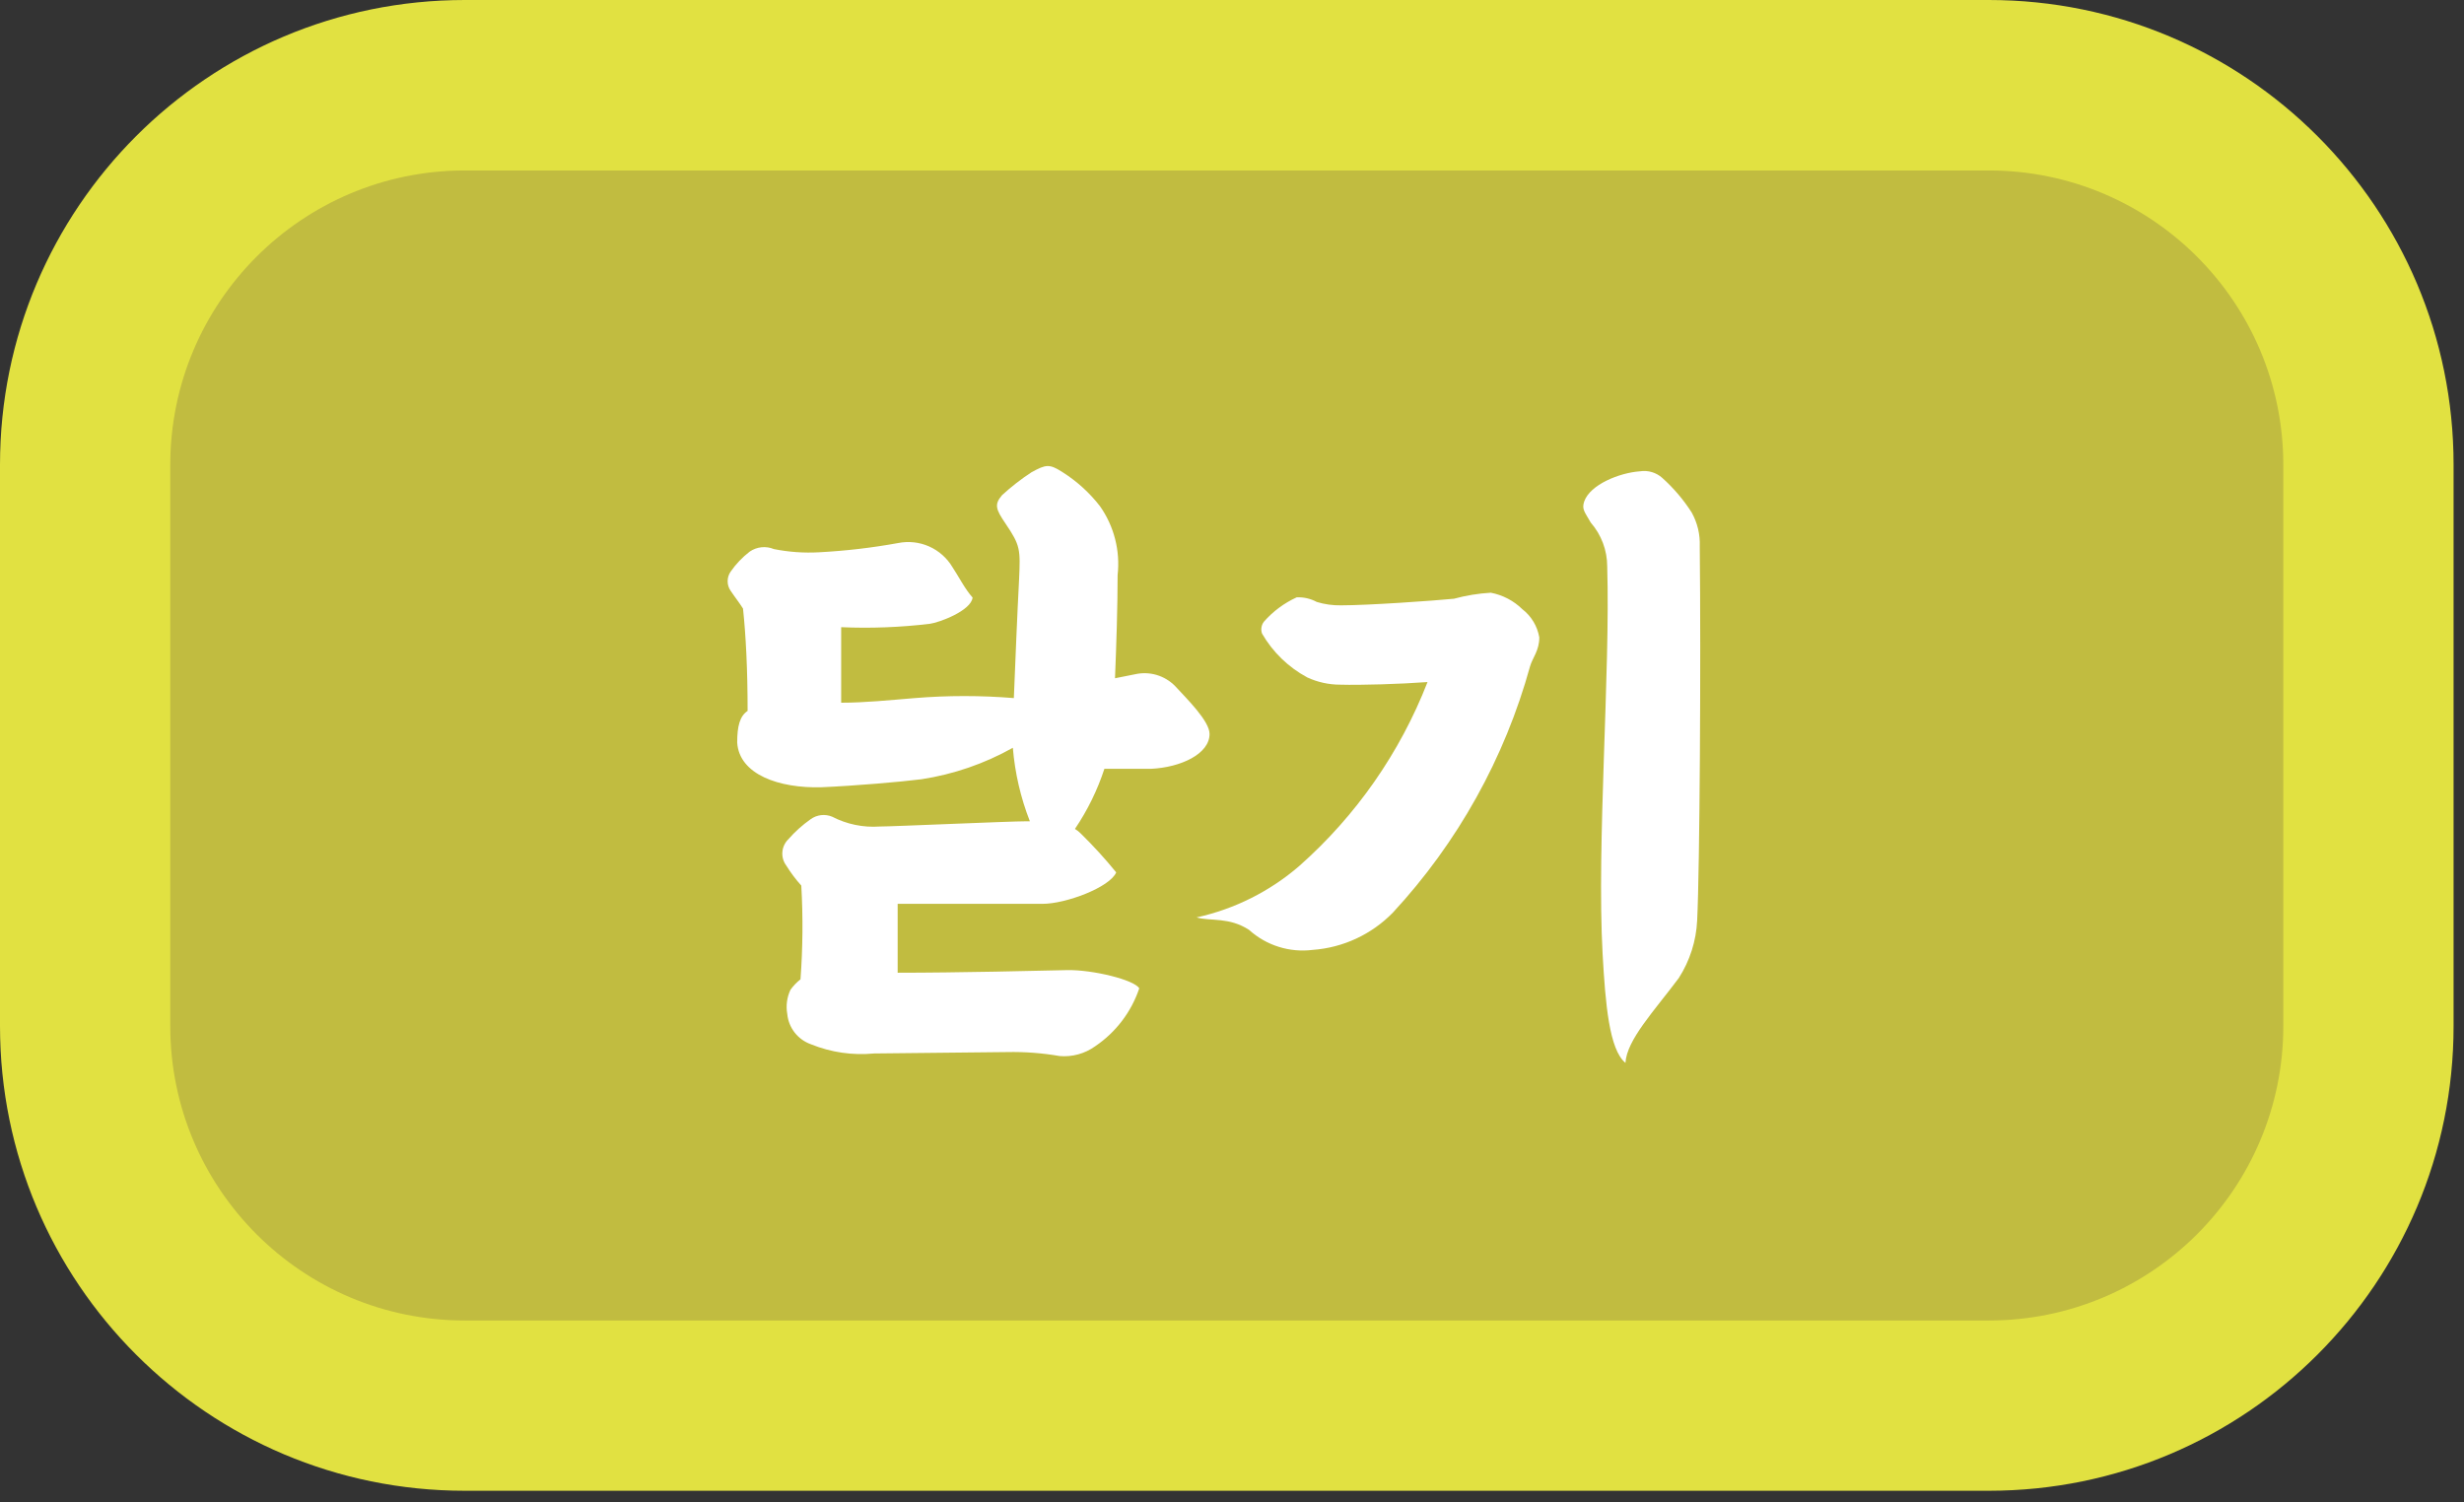 <svg width="123" height="75" viewBox="0 0 123 75" fill="none" xmlns="http://www.w3.org/2000/svg">
<rect x="0" y="0" width="123" height="75" fill="#333333" stroke="none"/>
<g clip-path="url(#clip0_129_579)">
<path d="M99.28 0H23.2C10.387 0 0 10.387 0 23.2V51.22C0 64.033 10.387 74.42 23.2 74.42H99.28C112.093 74.42 122.48 64.033 122.48 51.22V23.2C122.48 10.387 112.093 0 99.28 0Z" fill="#E1E141"/>
<path d="M113.98 51.22V23.21C113.98 15.091 107.399 8.51 99.28 8.51L23.2 8.51C15.081 8.51 8.5 15.091 8.5 23.21V51.22C8.5 59.338 15.081 65.92 23.2 65.92H99.28C107.399 65.92 113.98 59.338 113.98 51.22Z" fill="#C1BC40"/>
<path d="M60.38 36.639C60.38 37.639 58.94 38.309 57.46 38.38C56.81 38.38 55.89 38.38 55.13 38.38C54.782 39.443 54.287 40.453 53.66 41.38C53.766 41.444 53.863 41.521 53.95 41.609C54.576 42.222 55.167 42.87 55.72 43.55C55.4 44.3 53.2 45.12 52.05 45.12H44.81C44.81 46.2 44.81 47.8 44.81 48.559C47.81 48.559 51.98 48.459 53.26 48.429C54.54 48.4 56.64 48.919 56.87 49.34C56.474 50.518 55.701 51.534 54.67 52.23C54.157 52.599 53.529 52.772 52.9 52.719C52.035 52.569 51.158 52.502 50.28 52.52L43.63 52.59C42.558 52.693 41.477 52.535 40.48 52.13C40.16 52.017 39.879 51.814 39.669 51.547C39.46 51.279 39.332 50.958 39.3 50.62C39.226 50.209 39.282 49.786 39.46 49.41C39.601 49.213 39.769 49.038 39.96 48.889C40.075 47.332 40.089 45.769 40 44.209C39.721 43.899 39.47 43.564 39.25 43.209C39.106 43.016 39.036 42.776 39.055 42.536C39.073 42.295 39.178 42.069 39.35 41.9C39.679 41.523 40.052 41.188 40.46 40.9C40.614 40.787 40.794 40.716 40.983 40.693C41.172 40.67 41.364 40.697 41.54 40.77C42.27 41.148 43.09 41.318 43.91 41.26C44.59 41.26 50.36 40.999 51.25 40.999H51.41C50.95 39.824 50.664 38.588 50.56 37.33C49.147 38.123 47.602 38.655 46 38.9C45 39.029 42.66 39.23 41 39.3C38.9 39.359 36.9 38.669 36.8 37.069C36.8 36.249 36.93 35.749 37.32 35.489C37.32 33.4 37.23 31.689 37.09 30.38C36.93 30.119 36.67 29.79 36.47 29.489C36.374 29.35 36.323 29.184 36.323 29.015C36.323 28.845 36.374 28.679 36.47 28.54C36.734 28.16 37.054 27.823 37.42 27.54C37.595 27.418 37.797 27.343 38.008 27.32C38.22 27.297 38.434 27.328 38.63 27.41C39.373 27.559 40.133 27.613 40.89 27.57C42.212 27.5 43.528 27.347 44.83 27.11C45.353 27.004 45.896 27.064 46.383 27.28C46.87 27.497 47.278 27.86 47.55 28.32C47.84 28.75 48.17 29.41 48.55 29.829C48.48 30.489 46.88 31.079 46.42 31.14C44.95 31.317 43.469 31.374 41.99 31.309C41.99 32.52 41.99 34.09 41.99 35.08C43.17 35.08 44.42 34.95 45.66 34.849C47.307 34.714 48.963 34.714 50.61 34.849C50.68 33.109 50.78 30.649 50.87 28.95C50.94 27.41 50.94 27.239 50.19 26.13C49.7 25.41 49.63 25.18 50.02 24.72C50.481 24.296 50.976 23.912 51.5 23.57C52.22 23.18 52.38 23.149 53.04 23.57C53.757 24.024 54.39 24.599 54.91 25.27C55.614 26.27 55.927 27.494 55.79 28.709C55.79 30.279 55.73 32.12 55.66 33.859L56.66 33.66C57.016 33.579 57.387 33.591 57.737 33.694C58.087 33.798 58.405 33.989 58.66 34.249C59.26 34.9 60.38 35.999 60.38 36.639Z" fill="white"/>
<path d="M64.86 43.229C67.693 40.722 69.887 37.575 71.26 34.049C69.88 34.149 67.94 34.209 66.9 34.179C66.334 34.179 65.774 34.056 65.26 33.819C64.318 33.313 63.535 32.555 63 31.629C62.965 31.531 62.955 31.426 62.971 31.323C62.986 31.22 63.027 31.122 63.09 31.039C63.544 30.521 64.103 30.105 64.73 29.819C65.078 29.804 65.424 29.884 65.73 30.049C66.122 30.169 66.53 30.226 66.94 30.219C68.29 30.219 71.57 29.989 72.58 29.889C73.181 29.726 73.798 29.625 74.42 29.589C75.013 29.702 75.559 29.987 75.99 30.409C76.441 30.756 76.744 31.259 76.84 31.819C76.84 32.479 76.51 32.819 76.38 33.259C75.114 37.848 72.765 42.066 69.53 45.559C68.469 46.647 67.046 47.309 65.53 47.419C64.959 47.491 64.38 47.439 63.831 47.266C63.282 47.094 62.777 46.805 62.35 46.419C61.35 45.769 60.45 45.999 59.73 45.799C61.627 45.382 63.39 44.499 64.86 43.229ZM80 47.619C79.7 42.109 80.39 33.559 80.23 28.279C80.23 27.474 79.938 26.696 79.41 26.089C79.11 25.559 78.95 25.429 79.08 25.039C79.37 24.189 80.85 23.599 81.86 23.529C82.059 23.497 82.264 23.51 82.457 23.567C82.651 23.624 82.83 23.724 82.98 23.859C83.546 24.366 84.041 24.948 84.45 25.589C84.734 26.102 84.873 26.683 84.85 27.269C84.91 32.999 84.85 43.329 84.72 45.949C84.672 46.973 84.355 47.967 83.8 48.829C82.55 50.499 81.21 51.909 81.14 53.059C80.33 52.399 80.14 50.109 80 47.619Z" fill="white"/>
</g>
<defs>
<clipPath id="clip0_129_579">
<rect width="122.48" height="74.42" fill="white"/>
</clipPath>
</defs>
</svg>
